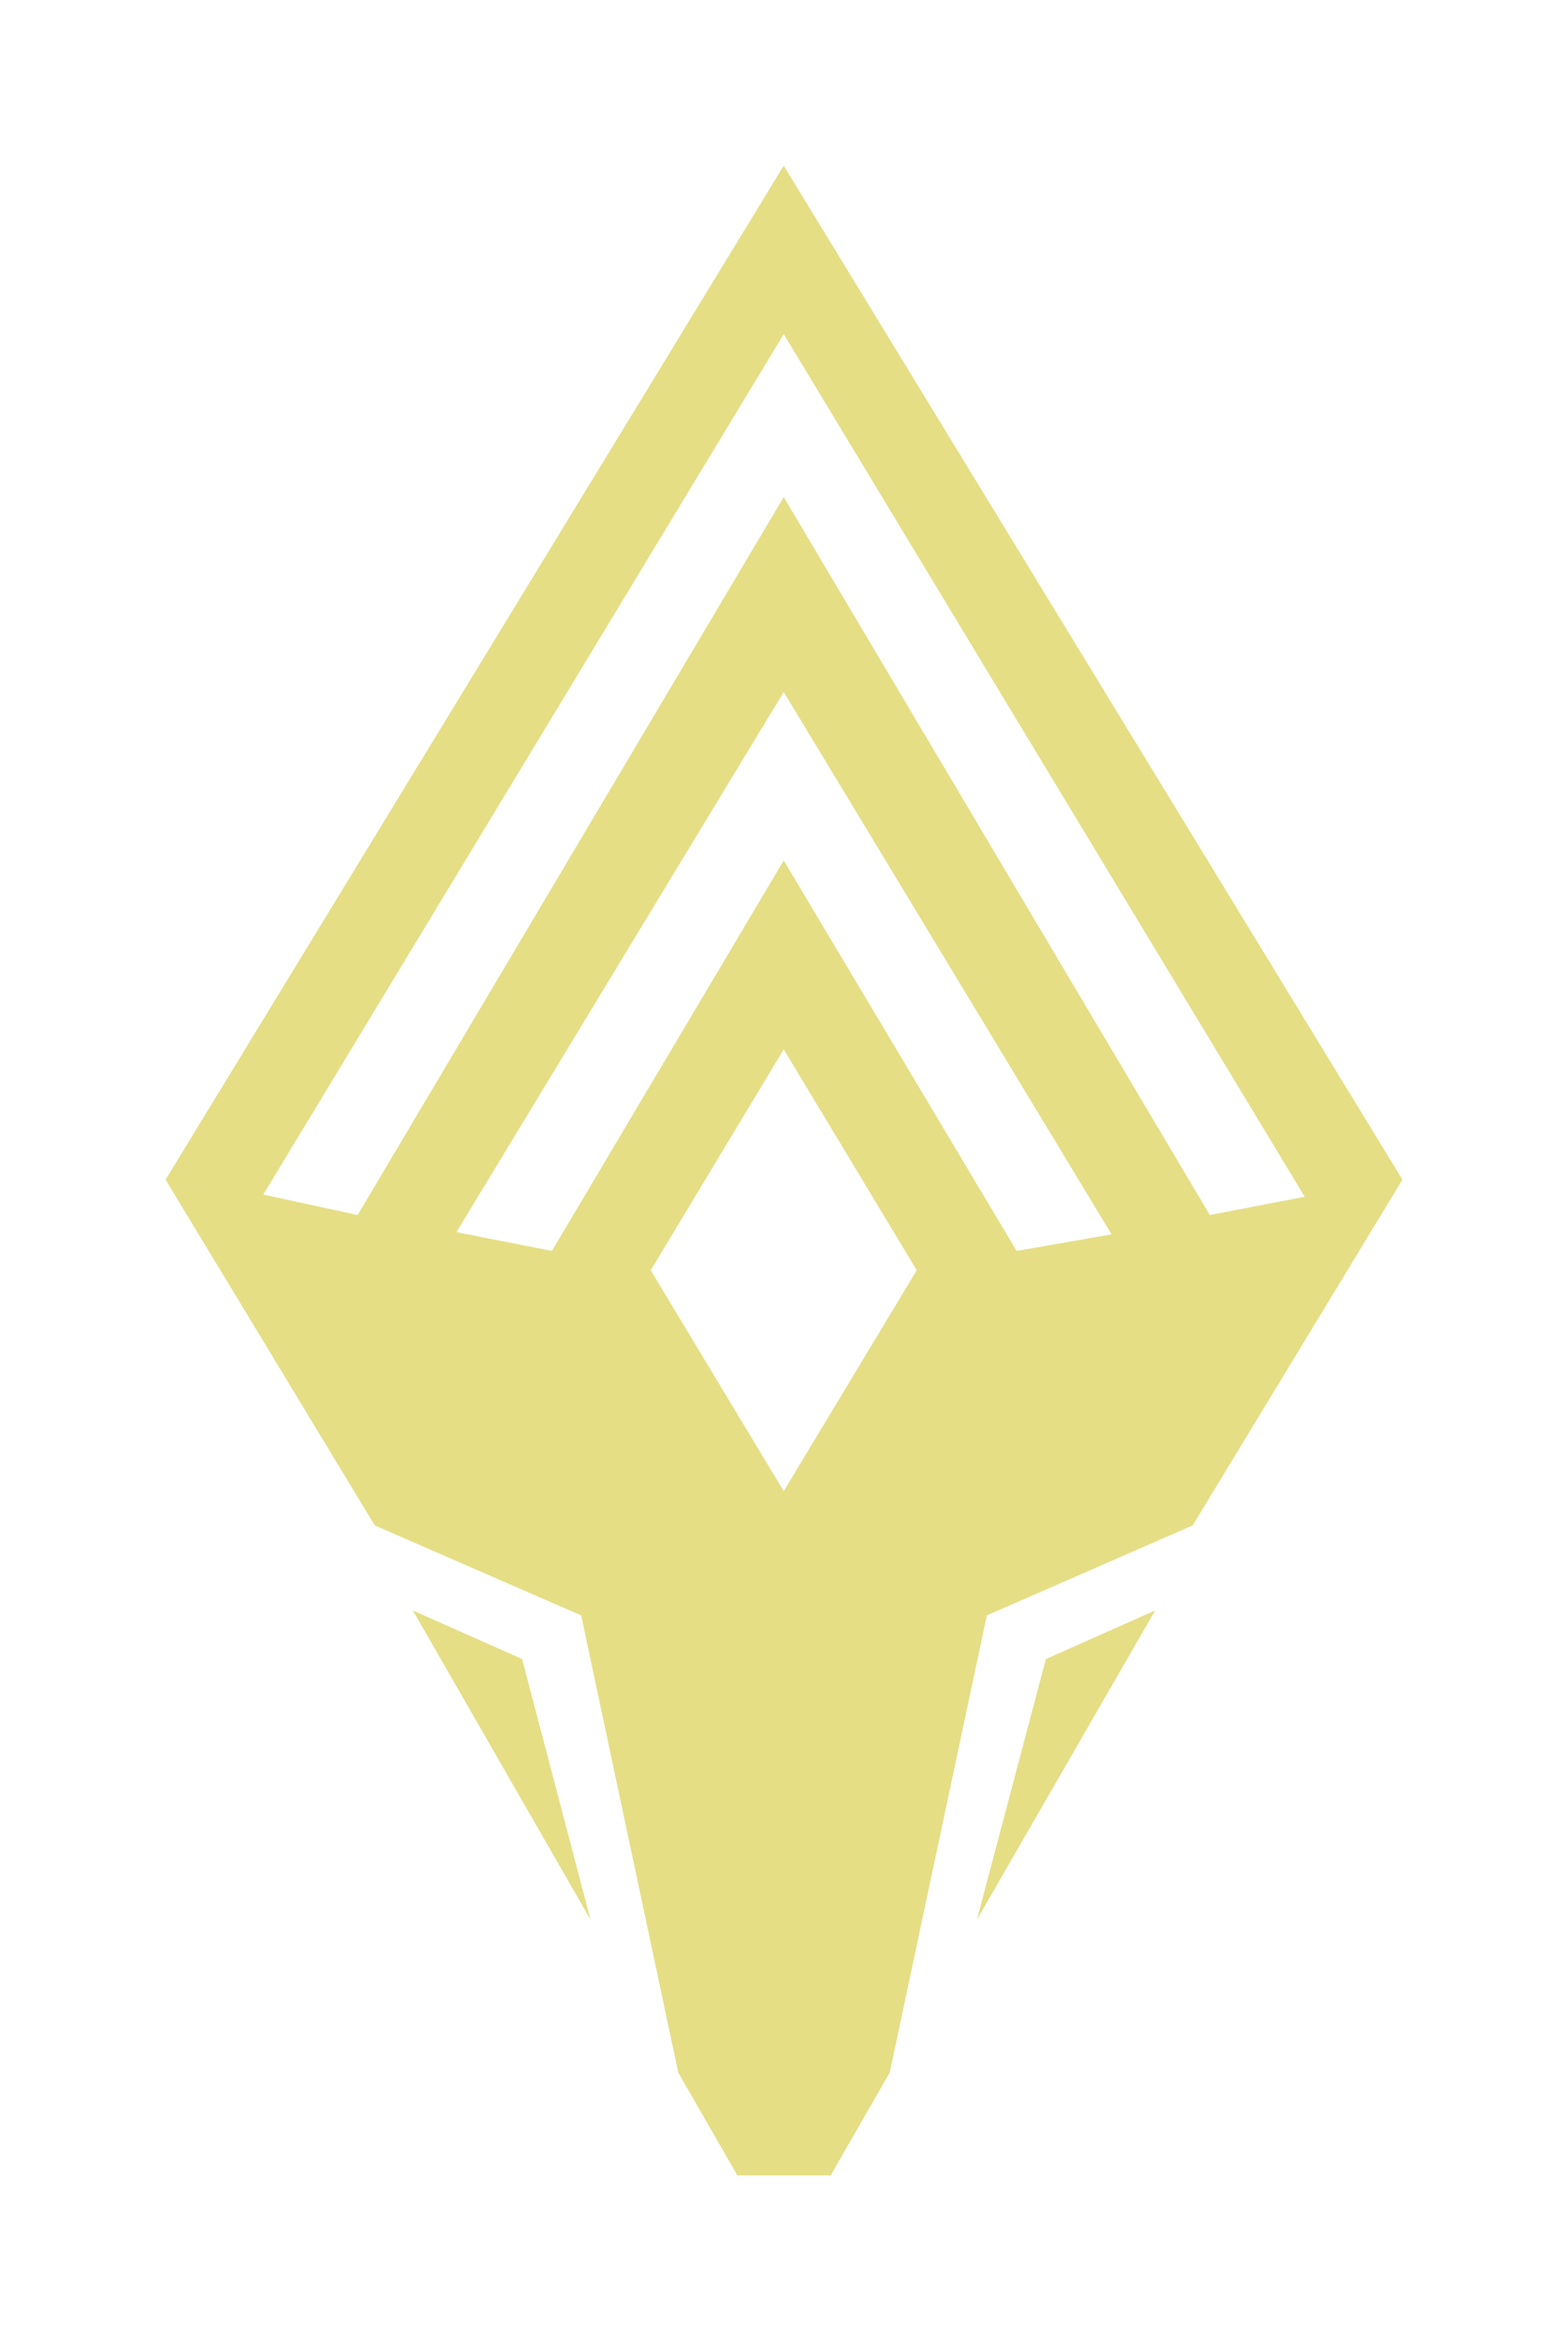 <?xml version="1.0" encoding="UTF-8" standalone="no"?>
<svg
   viewBox="0 0 28.41 42.39"
   version="1.1"
   id="svg10"
   sodipodi:docname="fh-prism.svg"
   inkscape:version="1.1.2 (0a00cf5339, 2022-02-04)"
   width="28.41"
   height="42.39"
   xmlns:inkscape="http://www.inkscape.org/namespaces/inkscape"
   xmlns:sodipodi="http://sodipodi.sourceforge.net/DTD/sodipodi-0.dtd"
   xmlns="http://www.w3.org/2000/svg"
   xmlns:svg="http://www.w3.org/2000/svg">
  <defs
     id="defs14" />
  <sodipodi:namedview
     id="namedview12"
     pagecolor="#ffffff"
     bordercolor="#666666"
     borderopacity="1.0"
     inkscape:pageshadow="2"
     inkscape:pageopacity="0.0"
     inkscape:pagecheckerboard="0"
     showgrid="false"
     inkscape:zoom="23.990108"
     inkscape:cx="14.19335"
     inkscape:cy="21.175394"
     inkscape:window-width="1846"
     inkscape:window-height="1043"
     inkscape:window-x="0"
     inkscape:window-y="0"
     inkscape:window-maximized="1"
     inkscape:current-layer="svg10"
     lock-margins="true"
     fit-margin-top="3"
     fit-margin-left="3"
     fit-margin-right="3"
     fit-margin-bottom="3" />
  <g
     id="Layer_2"
     data-name="Layer 2"
     style="fill:#e5de85;fill-opacity:1"
     transform="translate(3,3)">
    <g
       id="Layer_1-2"
       data-name="Layer 1"
       style="fill:#e5de85;fill-opacity:1">
      <polygon
         points="6.46,27.04 4.48,26.16 7.7,31.76 "
         id="polygon2"
         style="fill:#e5de85;fill-opacity:1" />
      <polygon
         points="15.95,27.04 14.7,31.76 17.93,26.16 "
         id="polygon4"
         style="fill:#e5de85;fill-opacity:1" />
      <path
         d="m 8.79,20 2.41,-4 2.41,4 -2.41,4 z M 5.27,19.31 11.2,9.53 17.14,19.35 15.42,19.65 11.2,12.58 7,19.65 Z M 1.77,18.63 11.2,3.05 20.64,18.67 18.92,19 11.2,6 3.48,19 Z M 11.2,0 0,18.36 l 3.79,6.26 3.74,1.63 1.76,8.28 1.07,1.86 h 1.69 l 1.07,-1.86 1.76,-8.28 3.73,-1.63 3.8,-6.26 z"
         id="path6"
         style="fill:#e5de85;fill-opacity:1" />
    </g>
  </g>
</svg>
